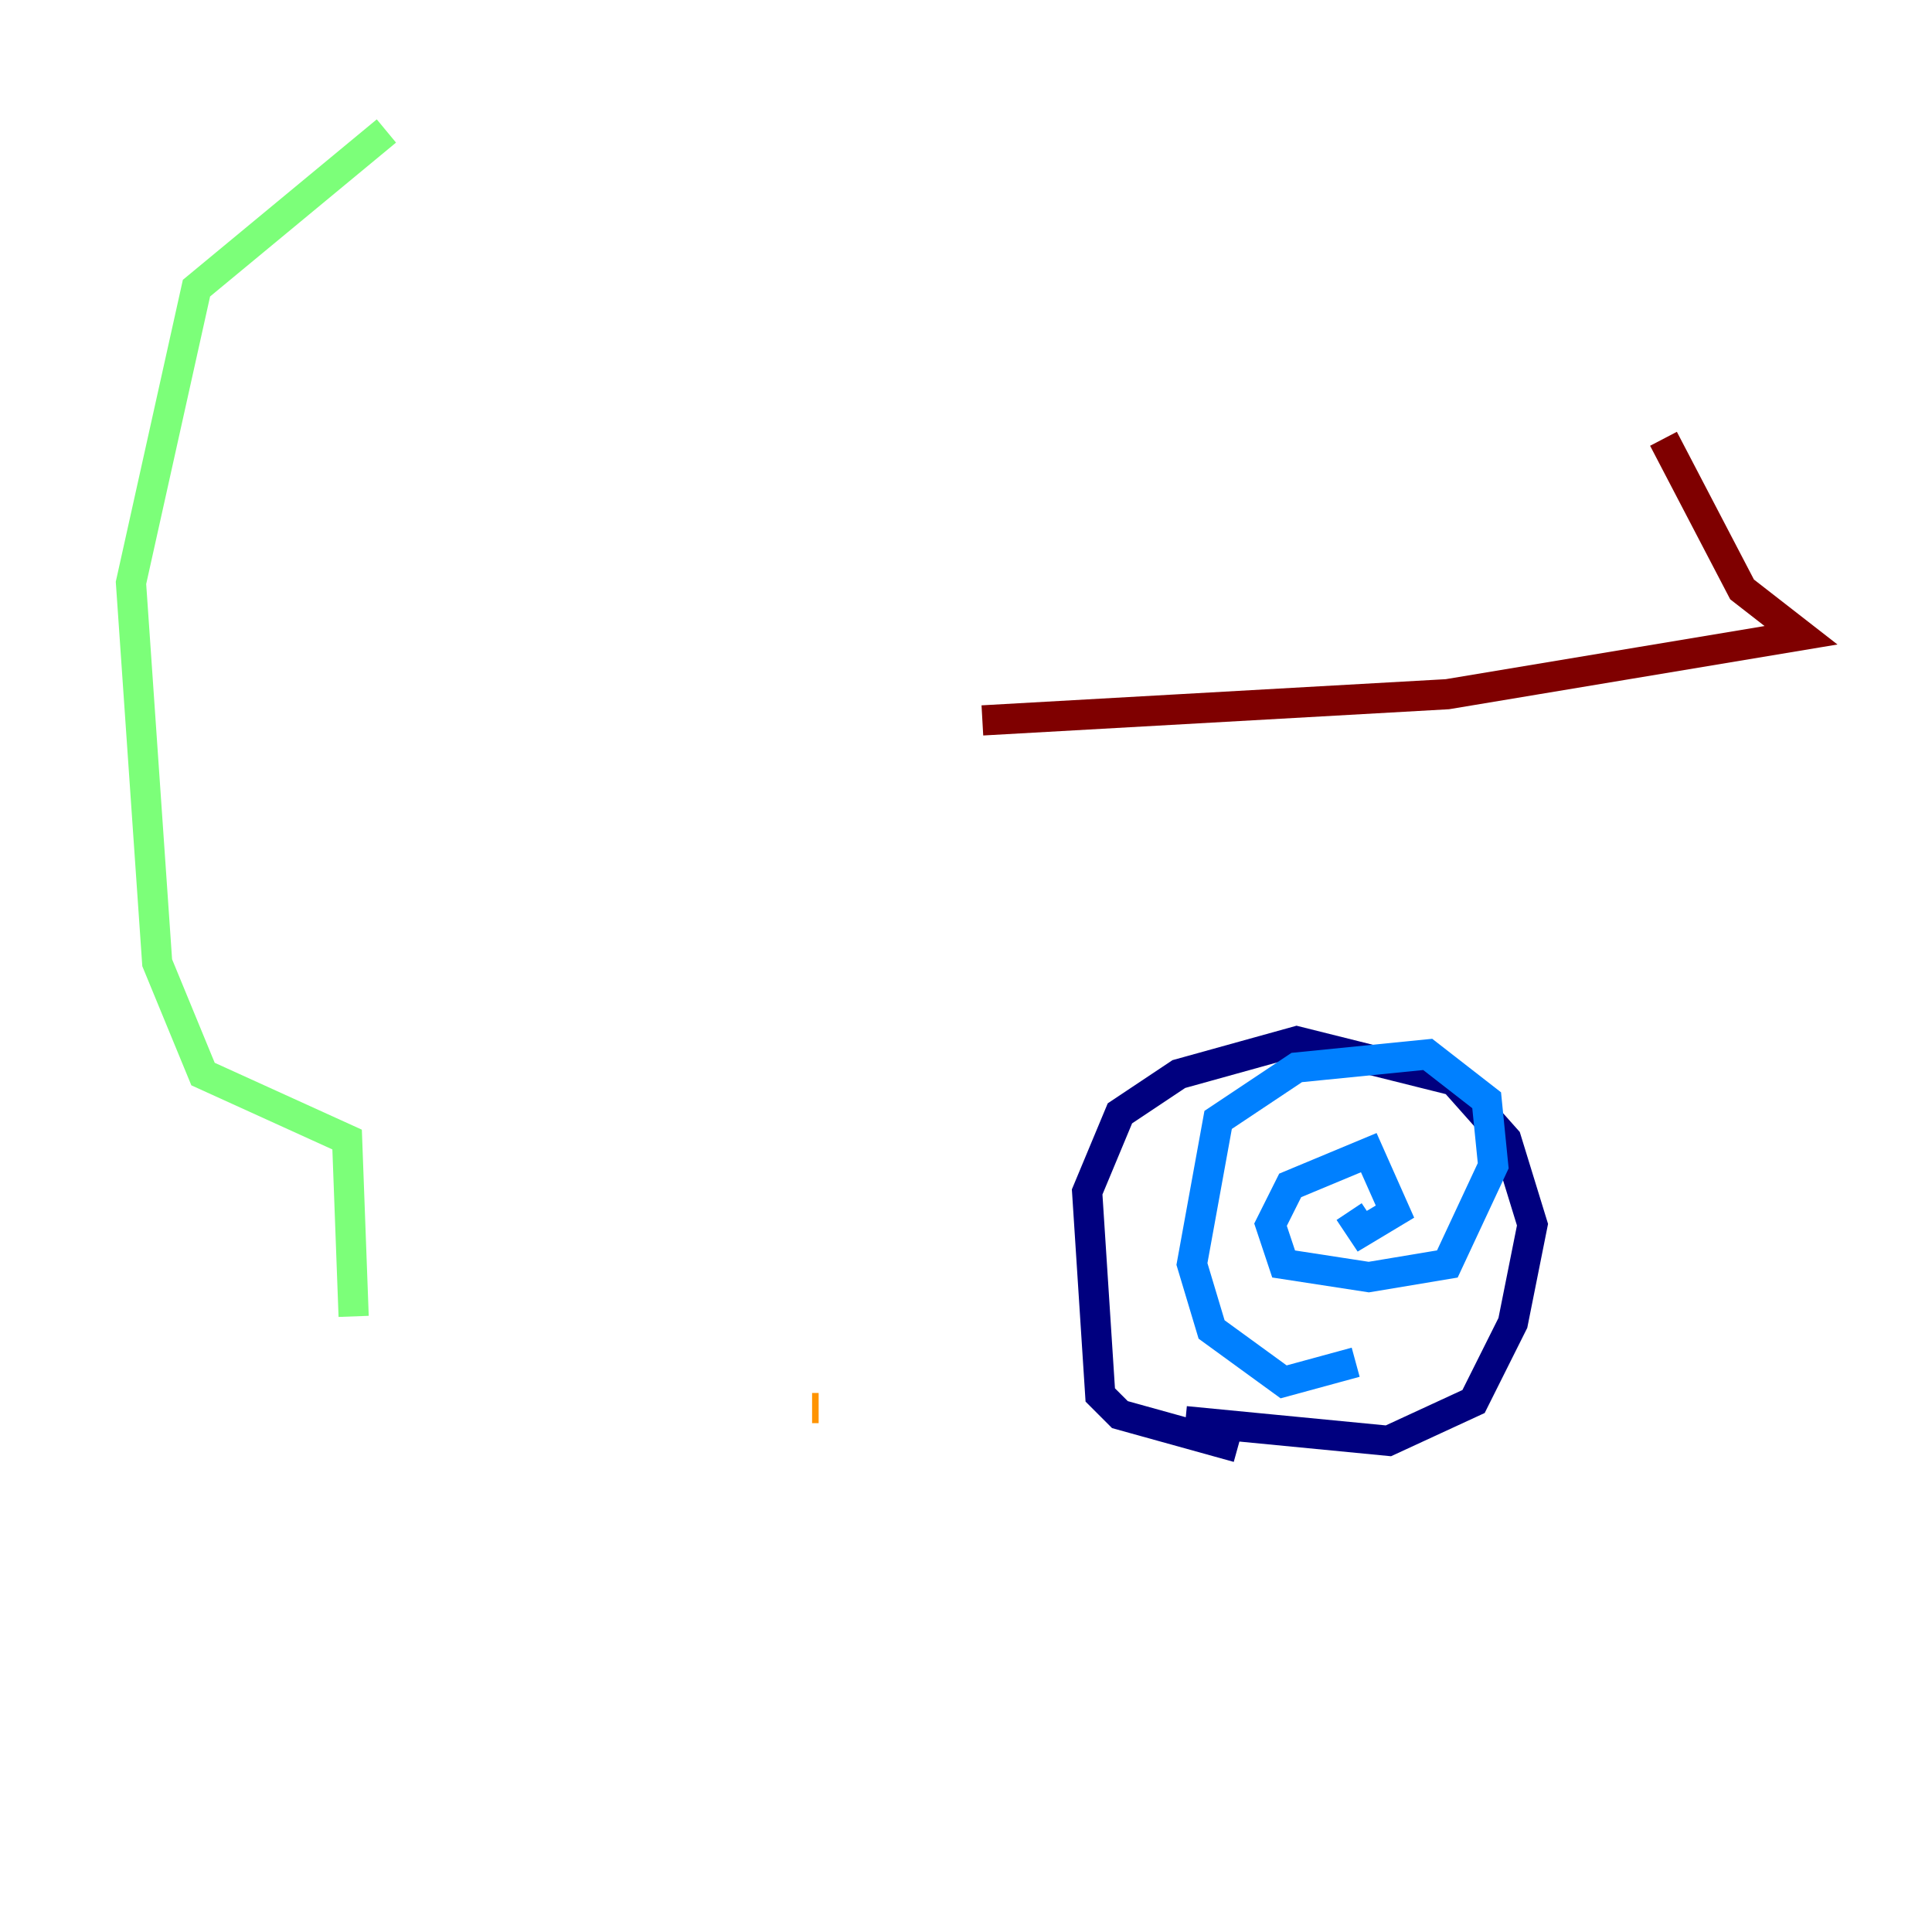 <?xml version="1.0" encoding="utf-8" ?>
<svg baseProfile="tiny" height="128" version="1.2" viewBox="0,0,128,128" width="128" xmlns="http://www.w3.org/2000/svg" xmlns:ev="http://www.w3.org/2001/xml-events" xmlns:xlink="http://www.w3.org/1999/xlink"><defs /><polyline fill="none" points="82.007,95.891 74.197,93.722 72.895,92.42 72.027,78.969 74.197,73.763 78.102,71.159 85.912,68.99 96.325,71.593 99.797,75.498 101.532,81.139 100.231,87.647 97.627,92.854 91.986,95.458 78.536,94.156" stroke="#00007f" stroke-width="2" /><polyline fill="none" points="89.817,90.251 85.044,91.552 80.271,88.081 78.969,83.742 80.705,74.197 85.912,70.725 94.59,69.858 98.495,72.895 98.929,77.234 95.891,83.742 90.685,84.61 85.044,83.742 84.176,81.139 85.478,78.536 90.685,76.366 92.42,80.271 90.251,81.573 89.383,80.271" stroke="#0080ff" stroke-width="2" /><polyline fill="none" points="23.43,87.214 22.997,75.498 13.451,71.159 10.414,63.783 8.678,38.617 13.017,19.091 25.6,8.678" stroke="#7cff79" stroke-width="2" /><polyline fill="none" points="53.803,93.288 54.237,93.288" stroke="#ff9400" stroke-width="2" /><polyline fill="none" points="65.085,47.729 95.891,45.993 119.322,42.088 115.417,39.051 110.21,29.071" stroke="#7f0000" stroke-width="2" /></svg>